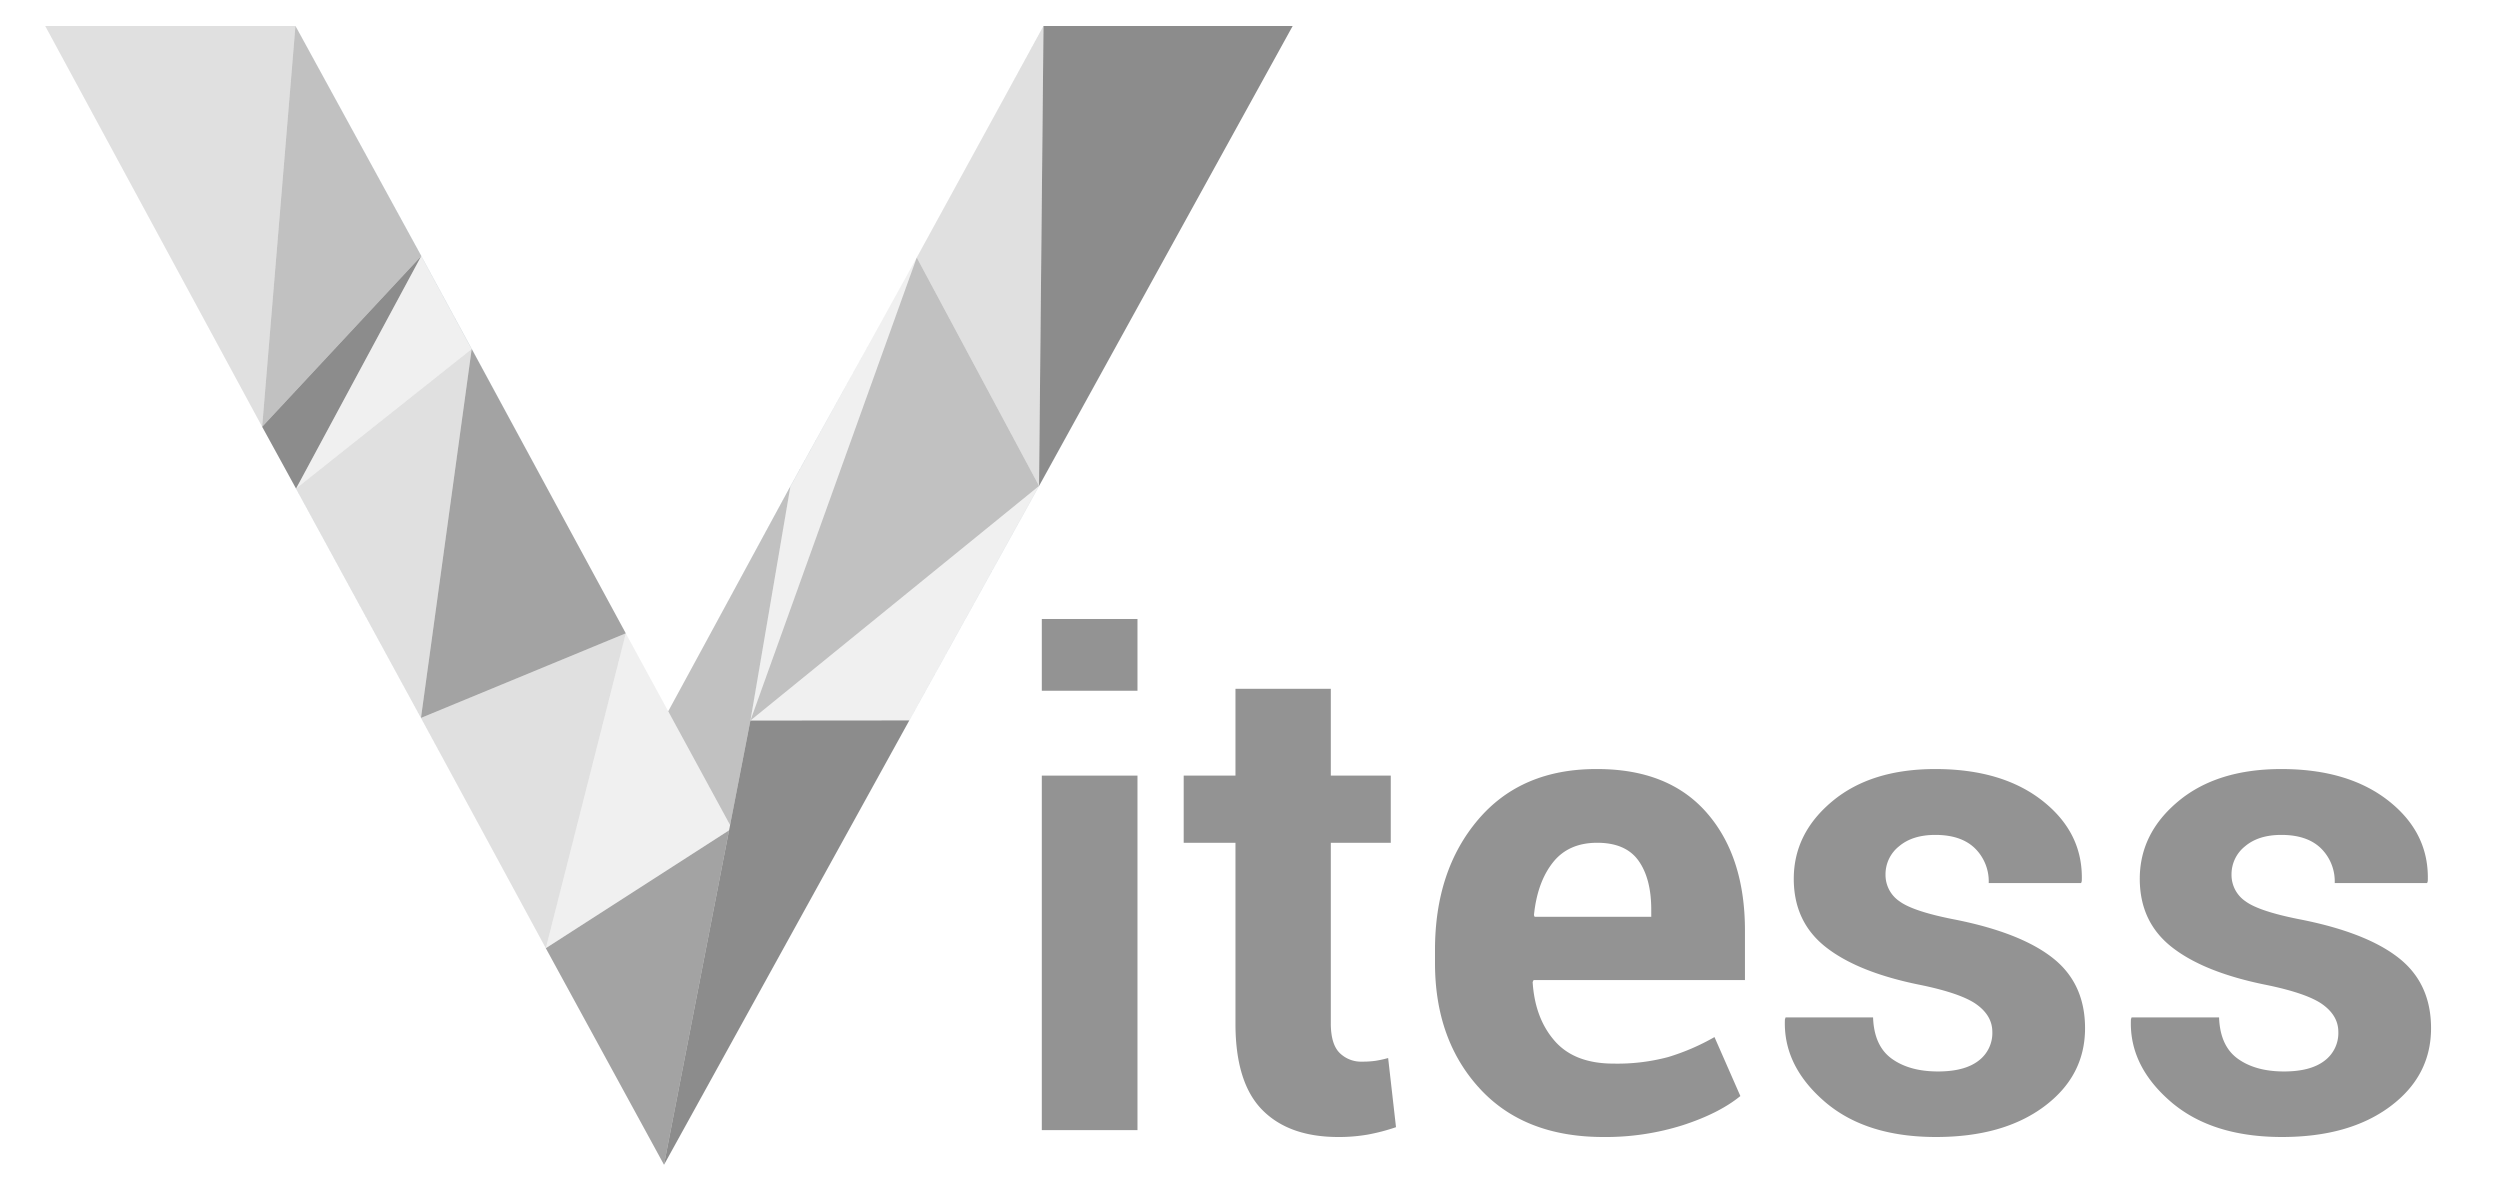 <svg id="Layer_1" data-name="Layer 1" xmlns="http://www.w3.org/2000/svg" viewBox="0 0 687.853 326.366"><defs><style>.cls-1,.cls-4,.cls-5,.cls-6,.cls-7,.cls-8{fill:#666;isolation:isolate;}.cls-1{opacity:0.7;}.cls-2{fill:none;}.cls-3{fill:#284e64;}.cls-4{opacity:0.6;}.cls-5{opacity:0.1;}.cls-6{opacity:0.2;}.cls-7{opacity:0.4;}.cls-8{opacity:0.75;}</style></defs><title>vitess-horizontal-grey-01</title><rect class="cls-1" x="286.646" y="213.402" width="26.323" height="97.542"/><rect class="cls-1" x="286.646" y="170.309" width="26.323" height="19.743"/><path class="cls-1" d="M378.421,291.877a25.203,25.203,0,0,1-3.606.225,8.389,8.389,0,0,1-6.267-2.435q-2.388-2.435-2.388-8.113V231.881h16.497V213.402h-16.497v-23.891H339.927v23.891H325.682v18.479h14.245v49.764q0,16.225,7.345,23.708,7.347,7.486,20.96,7.484a46.045,46.045,0,0,0,8.159-.677,53.377,53.377,0,0,0,7.707-2.029l-2.163-19.022A30.18,30.18,0,0,1,378.421,291.877Z"/><path class="cls-1" d="M439.452,211.598q-20.826-.089-32.725,13.884Q394.829,239.457,394.828,261.36v3.608q0,21.094,12.261,34.482,12.259,13.387,34.077,13.388a70.371,70.371,0,0,0,21.816-3.246q10.006-3.245,15.866-8.025l-7.121-16.226a61.243,61.243,0,0,1-12.757,5.5,54.159,54.159,0,0,1-15.011,1.802q-10.727,0-16.182-6.221-5.454-6.219-6.084-16.226l.269-.543h58.148V256.041q0-20.373-10.503-32.407Q459.105,211.597,439.452,211.598Zm14.876,40.657H422.234l-.181-.45q.9-9.014,5.184-14.468,4.28-5.455,12.214-5.456,7.843,0,11.359,4.913,3.516,4.915,3.517,13.478Z"/><path class="cls-1" d="M564.896,263.66q-8.792-6.986-26.731-10.594-11.719-2.252-15.551-5.092a8.757,8.757,0,0,1-3.83-7.348,9.81,9.81,0,0,1,3.696-7.753q3.695-3.156,10.007-3.156,7.118,0,10.907,3.696a12.767,12.767,0,0,1,3.786,9.557h25.424l.181-.542q.45-13.162-10.684-21.997-11.134-8.832-29.613-8.834-17.67,0-28.308,8.834-10.638,8.838-10.638,21.366,0,11.901,8.88,18.841,8.878,6.943,26.008,10.369,11.359,2.345,15.551,5.453,4.191,3.109,4.192,7.438a9.508,9.508,0,0,1-3.83,7.978q-3.834,2.931-11.134,2.928-7.843,0-12.711-3.515-4.869-3.516-5.14-11.359H491.287l-.181.54q-.539,12.622,10.774,22.493,11.313,9.87,30.787,9.873,18.477,0,29.748-8.384,11.27-8.385,11.269-21.547Q573.683,270.648,564.896,263.66Z"/><path class="cls-1" d="M660.096,263.66q-8.792-6.986-26.731-10.594-11.719-2.252-15.551-5.092a8.757,8.757,0,0,1-3.83-7.348,9.81,9.81,0,0,1,3.696-7.753q3.695-3.156,10.007-3.156,7.118,0,10.907,3.696a12.766,12.766,0,0,1,3.786,9.557h25.424l.181-.542q.45-13.162-10.684-21.997-11.134-8.832-29.613-8.834-17.67,0-28.308,8.834-10.638,8.838-10.638,21.366,0,11.901,8.88,18.841,8.878,6.943,26.008,10.369,11.359,2.345,15.551,5.453,4.191,3.109,4.192,7.438a9.508,9.508,0,0,1-3.83,7.978q-3.834,2.931-11.134,2.928-7.843,0-12.711-3.515-4.869-3.516-5.14-11.359H586.487l-.181.54q-.539,12.622,10.774,22.493,11.313,9.87,30.787,9.873,18.477,0,29.748-8.384,11.27-8.385,11.268-21.547Q668.883,270.648,660.096,263.66Z"/><polygon class="cls-2" points="72.139 117.416 72.13 117.425 72.13 117.425 72.139 117.416 72.139 117.416"/><polygon class="cls-3" points="206.436 198.417 206.469 198.251 217.467 133.855 206.436 198.417"/><polygon class="cls-3" points="285.881 133.702 250.184 198.215 182.703 320.456 182.706 320.461 250.199 198.199 285.897 133.695 324.895 62.957 285.881 133.702 285.881 133.702"/><polygon class="cls-3" points="287.1 7.167 275.642 28.107 287.105 7.167 287.1 7.167"/><polygon class="cls-3" points="72.139 117.416 115.9 70.451 72.139 117.416 72.139 117.416"/><polygon class="cls-3" points="81.454 134.424 81.454 134.424 129.781 96.036 81.454 134.424"/><polygon class="cls-3" points="81.454 134.424 78.212 128.514 81.446 134.424 115.831 197.543 121.414 207.837 115.826 197.529 81.454 134.424"/><polygon class="cls-3" points="93.51 112.034 115.9 70.451 129.781 96.036 156.696 145.684 129.797 96.028 115.904 70.431 81.3 7.167 81.293 7.167 115.9 70.451 93.51 112.034"/><polygon class="cls-3" points="194.239 214.796 194.397 215.089 200.876 227 194.239 214.796"/><polygon class="cls-3" points="239.978 93.066 217.455 133.841 192.401 179.977 217.467 133.855 239.978 93.066"/><polygon class="cls-4" points="150.175 260.894 182.695 320.469 200.592 228.46 150.175 260.894"/><polygon class="cls-5" points="200.876 227 194.397 215.089 172.183 174.251 150.175 260.894 200.592 228.46 200.876 227"/><polygon class="cls-6" points="115.826 197.529 121.414 207.837 150.175 260.894 172.183 174.251 115.826 197.529"/><polygon class="cls-4" points="115.826 197.529 172.183 174.251 156.696 145.684 129.781 96.036 115.826 197.529"/><polygon class="cls-7" points="206.436 198.417 217.467 133.855 192.401 179.977 183.854 195.704 194.239 214.796 200.876 227 206.436 198.417"/><polygon class="cls-6" points="81.454 134.424 115.826 197.529 129.781 96.036 81.454 134.424"/><polygon class="cls-5" points="250.184 198.215 285.881 133.702 206.469 198.251 250.184 198.215"/><polygon class="cls-5" points="115.9 70.451 93.51 112.034 81.454 134.424 129.781 96.036 115.9 70.451"/><polygon class="cls-5" points="206.469 198.251 252.231 70.868 239.978 93.066 217.467 133.855 206.469 198.251"/><polygon class="cls-8" points="81.454 134.424 93.51 112.034 115.9 70.451 72.139 117.416 72.13 117.425 78.212 128.514 81.454 134.424 81.454 134.424"/><polygon class="cls-7" points="285.881 133.702 252.231 70.868 252.231 70.868 206.469 198.251 285.881 133.702"/><polygon class="cls-7" points="72.139 117.416 115.9 70.451 81.293 7.167 81.288 7.158 81.288 7.158 72.13 117.425 72.139 117.416"/><polygon class="cls-6" points="285.881 133.702 287.11 7.167 287.11 7.158 287.105 7.167 275.642 28.107 252.231 70.868 252.231 70.868 285.881 133.702 285.881 133.702"/><polygon class="cls-6" points="81.288 7.158 12.443 7.158 72.13 117.425 72.13 117.425 81.288 7.158"/><polygon class="cls-8" points="287.11 7.158 287.11 7.167 285.881 133.702 324.895 62.957 355.666 7.158 287.11 7.158"/><polygon class="cls-8" points="206.469 198.251 206.436 198.417 200.876 227 200.592 228.46 182.695 320.469 182.703 320.456 250.184 198.215 206.469 198.251"/></svg>